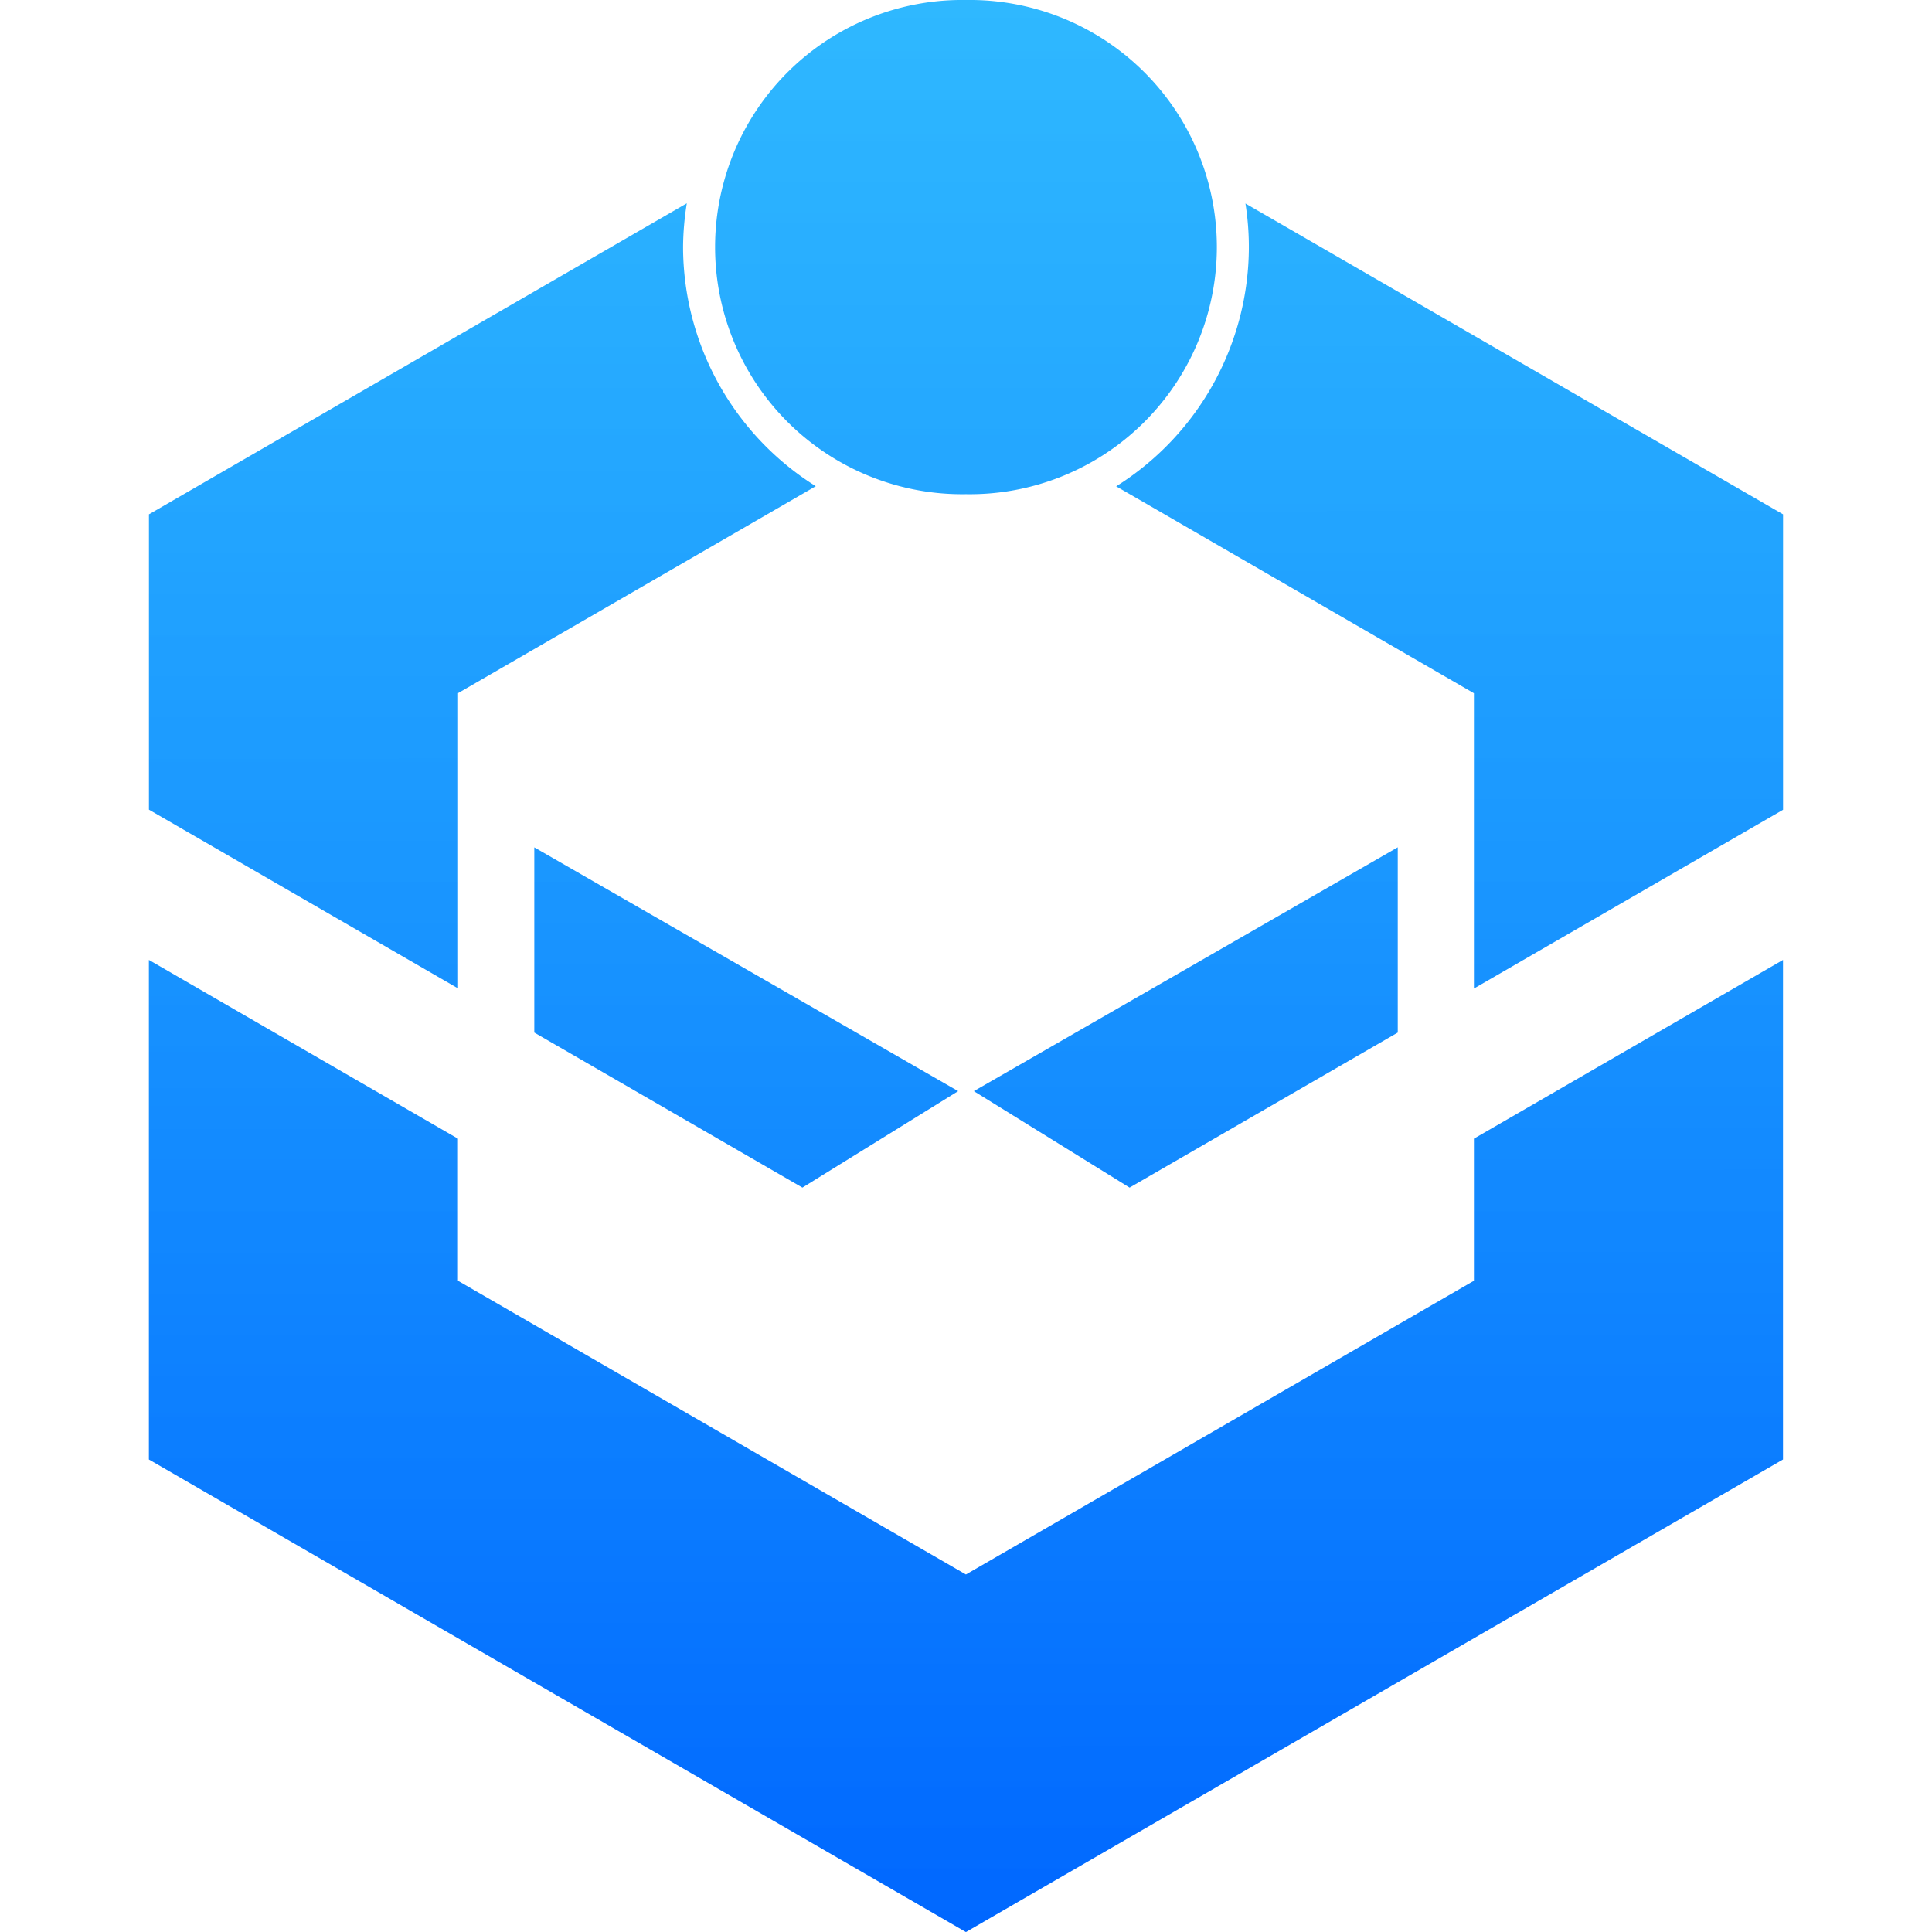 <svg xmlns="http://www.w3.org/2000/svg" width="128" height="128" viewBox="0 0 33.867 33.867" xmlns:v="https://vecta.io/nano"><defs><linearGradient id="A" x1="16.945" y1="33.86" x2="16.933" y2="0" gradientUnits="userSpaceOnUse"><stop offset="0" stop-color="#0067ff"/><stop offset="1" stop-color="#00a8ff" stop-opacity=".816"/></linearGradient></defs><path d="M16.933 0a4.332 4.332 0 1 0 0 8.663 4.332 4.332 0 1 0 0-8.663zm-4.894 3.564L2.611 9.016v5.177l5.418 3.133h.001v-5.176l6.27-3.627a4.96 4.96 0 0 1-2.326-4.193 4.96 4.96 0 0 1 .066-.768zm9.793.003a4.96 4.96 0 0 1 .06.765 4.96 4.96 0 0 1-2.326 4.193l6.271 3.627v5.176h.001l5.418-3.133V9.016zm2.67 11.286l-7.431 4.274 2.73 1.691 4.701-2.718zm-15.136.001V18.1l4.7 2.718 2.73-1.691zm-6.756 1.973v8.757l14.322 8.284 14.323-8.284v-1.567-7.19l-5.418 3.133v.001 2.49l-8.905 5.149-8.904-5.149v-2.49l-.001-.001z" fill="url(#A)" paint-order="markers fill stroke"/></svg>